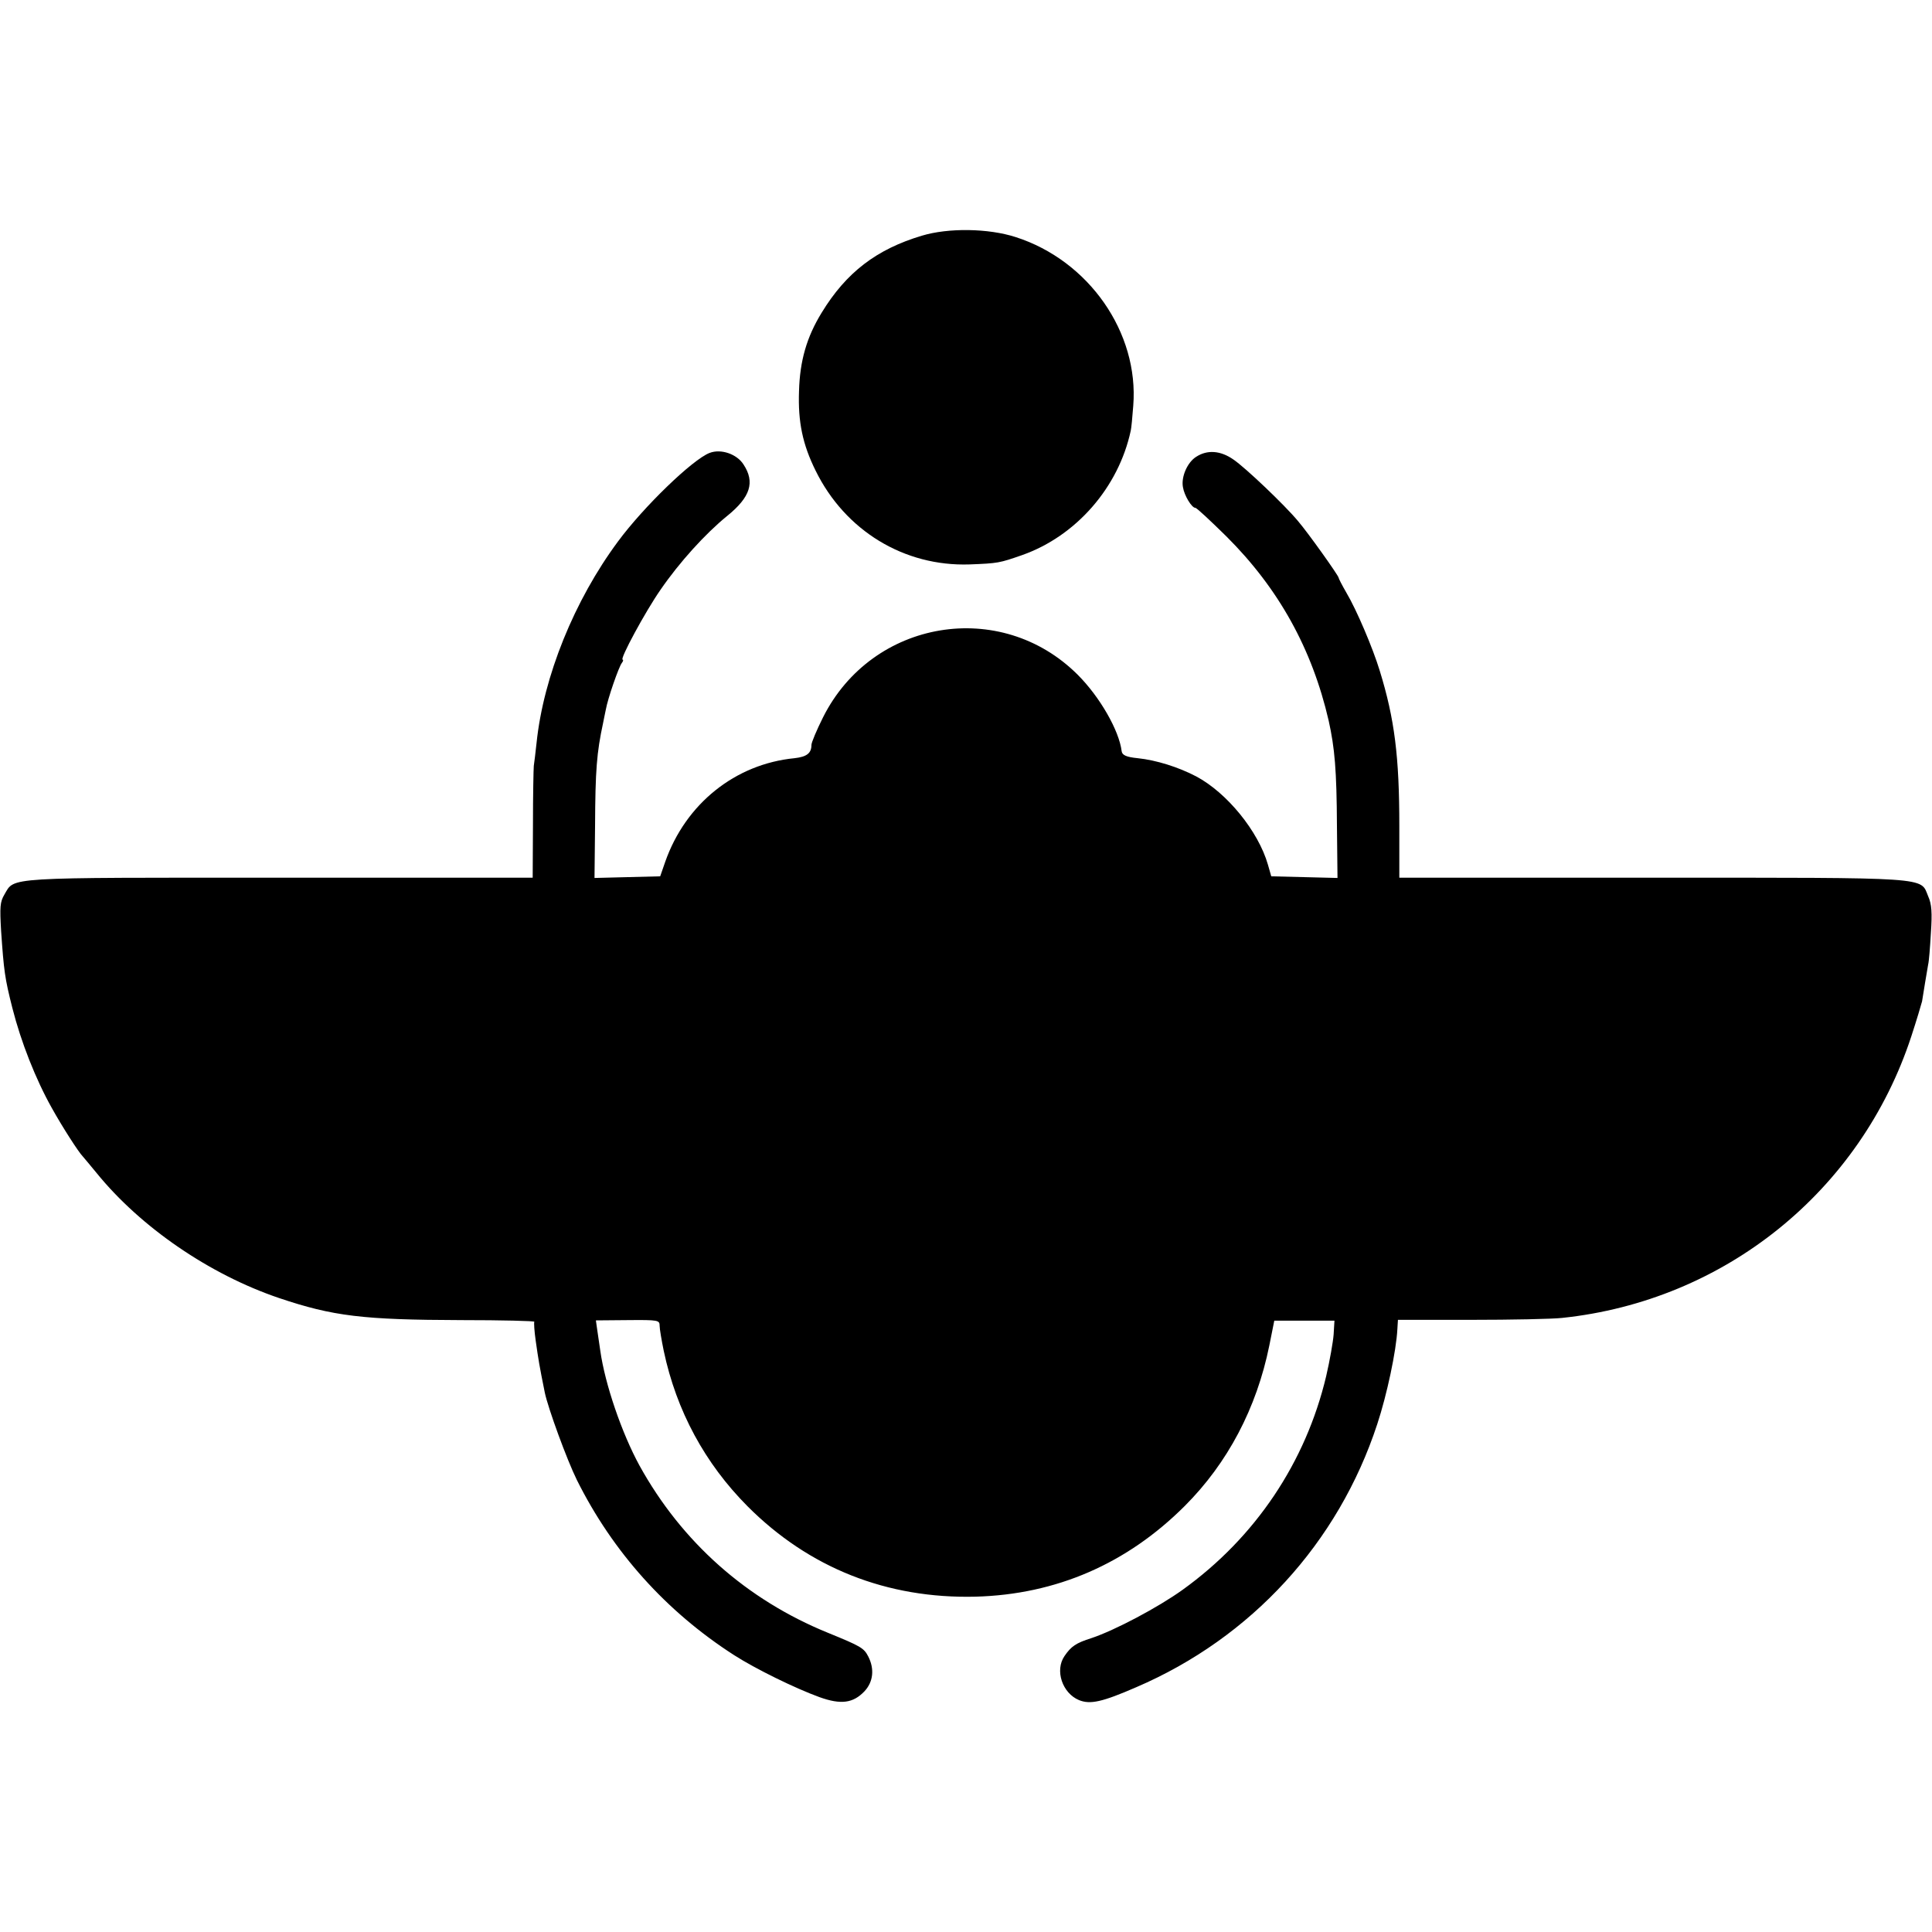 <?xml version="1.0" standalone="no"?>
<!DOCTYPE svg PUBLIC "-//W3C//DTD SVG 20010904//EN"
 "http://www.w3.org/TR/2001/REC-SVG-20010904/DTD/svg10.dtd">
<svg version="1.0" xmlns="http://www.w3.org/2000/svg"
 width="700pt" height="700pt" viewBox="0 0 700 700"
 preserveAspectRatio="xMidYMid meet">
<g transform="translate(0,700) scale(0.1,-0.1)"
fill="#000000" stroke="none">
<path d="M3340 6146 c-164 -49 -274 -133 -363 -279 -54 -88 -79 -174 -82 -284
-4 -112 13 -193 60 -288 107 -218 321 -348 558 -340 103 4 108 5 191 34 195
69 349 245 393 451 2 8 6 49 9 90 21 265 -161 526 -426 611 -99 32 -244 34
-340 5z"/>
<path d="M2571 5359 c-62 -24 -239 -195 -332 -321 -158 -213 -270 -489 -295
-730 -4 -35 -8 -72 -10 -83 -1 -11 -3 -107 -3 -212 l-1 -193 -916 0 c-1008 0
-960 3 -998 -61 -16 -27 -17 -45 -12 -132 10 -144 13 -170 41 -280 31 -122 84
-257 143 -362 39 -70 97 -160 112 -175 3 -3 25 -30 50 -60 160 -197 410 -368
661 -453 196 -66 304 -79 661 -80 147 0 266 -3 264 -6 -2 -3 0 -34 5 -69 10
-70 13 -89 33 -188 12 -57 80 -243 116 -316 130 -261 324 -477 570 -635 78
-50 221 -120 309 -152 78 -28 122 -22 163 21 32 34 37 81 14 126 -16 31 -26
37 -146 86 -295 120 -530 329 -683 606 -64 117 -125 295 -142 416 -3 21 -8 55
-11 75 l-5 35 115 1 c112 1 116 0 116 -21 0 -11 7 -52 15 -91 46 -217 149
-407 303 -562 223 -224 506 -336 827 -328 292 8 548 119 758 329 155 155 260
354 306 581 l18 90 109 0 109 0 -3 -50 c-2 -27 -14 -95 -27 -151 -74 -312
-256 -584 -520 -774 -89 -64 -246 -147 -330 -175 -57 -18 -74 -30 -98 -65 -36
-52 -8 -135 53 -160 40 -16 83 -7 207 47 417 179 732 523 873 953 35 106 69
265 73 345 l2 33 265 0 c146 0 294 3 330 7 589 62 1081 459 1265 1020 19 58
36 115 39 127 2 13 7 43 11 68 4 25 9 54 11 65 3 11 7 63 10 115 5 74 3 104
-10 133 -29 70 21 67 -1001 67 l-915 0 0 188 c0 250 -17 387 -71 562 -25 82
-84 221 -121 283 -15 26 -28 51 -28 54 0 7 -110 162 -147 205 -48 58 -191 194
-234 223 -47 33 -95 36 -135 10 -32 -20 -55 -73 -48 -110 5 -31 32 -75 45 -75
5 0 55 -47 112 -103 190 -189 311 -408 371 -668 22 -99 29 -179 30 -382 l2
-188 -120 3 -120 3 -12 42 c-35 122 -149 261 -260 320 -65 34 -145 59 -212 66
-41 4 -56 11 -58 25 -9 75 -79 197 -159 277 -279 279 -745 201 -923 -154 -23
-46 -42 -91 -42 -100 0 -30 -17 -43 -61 -48 -215 -21 -395 -165 -469 -376
l-18 -52 -119 -3 -119 -3 2 188 c1 204 6 266 29 373 3 14 7 36 10 49 7 40 47
155 58 169 5 6 6 12 3 12 -12 0 82 174 137 253 68 99 162 203 242 268 84 68
101 122 59 186 -24 38 -82 58 -123 42z"/>
</g>
</svg>
